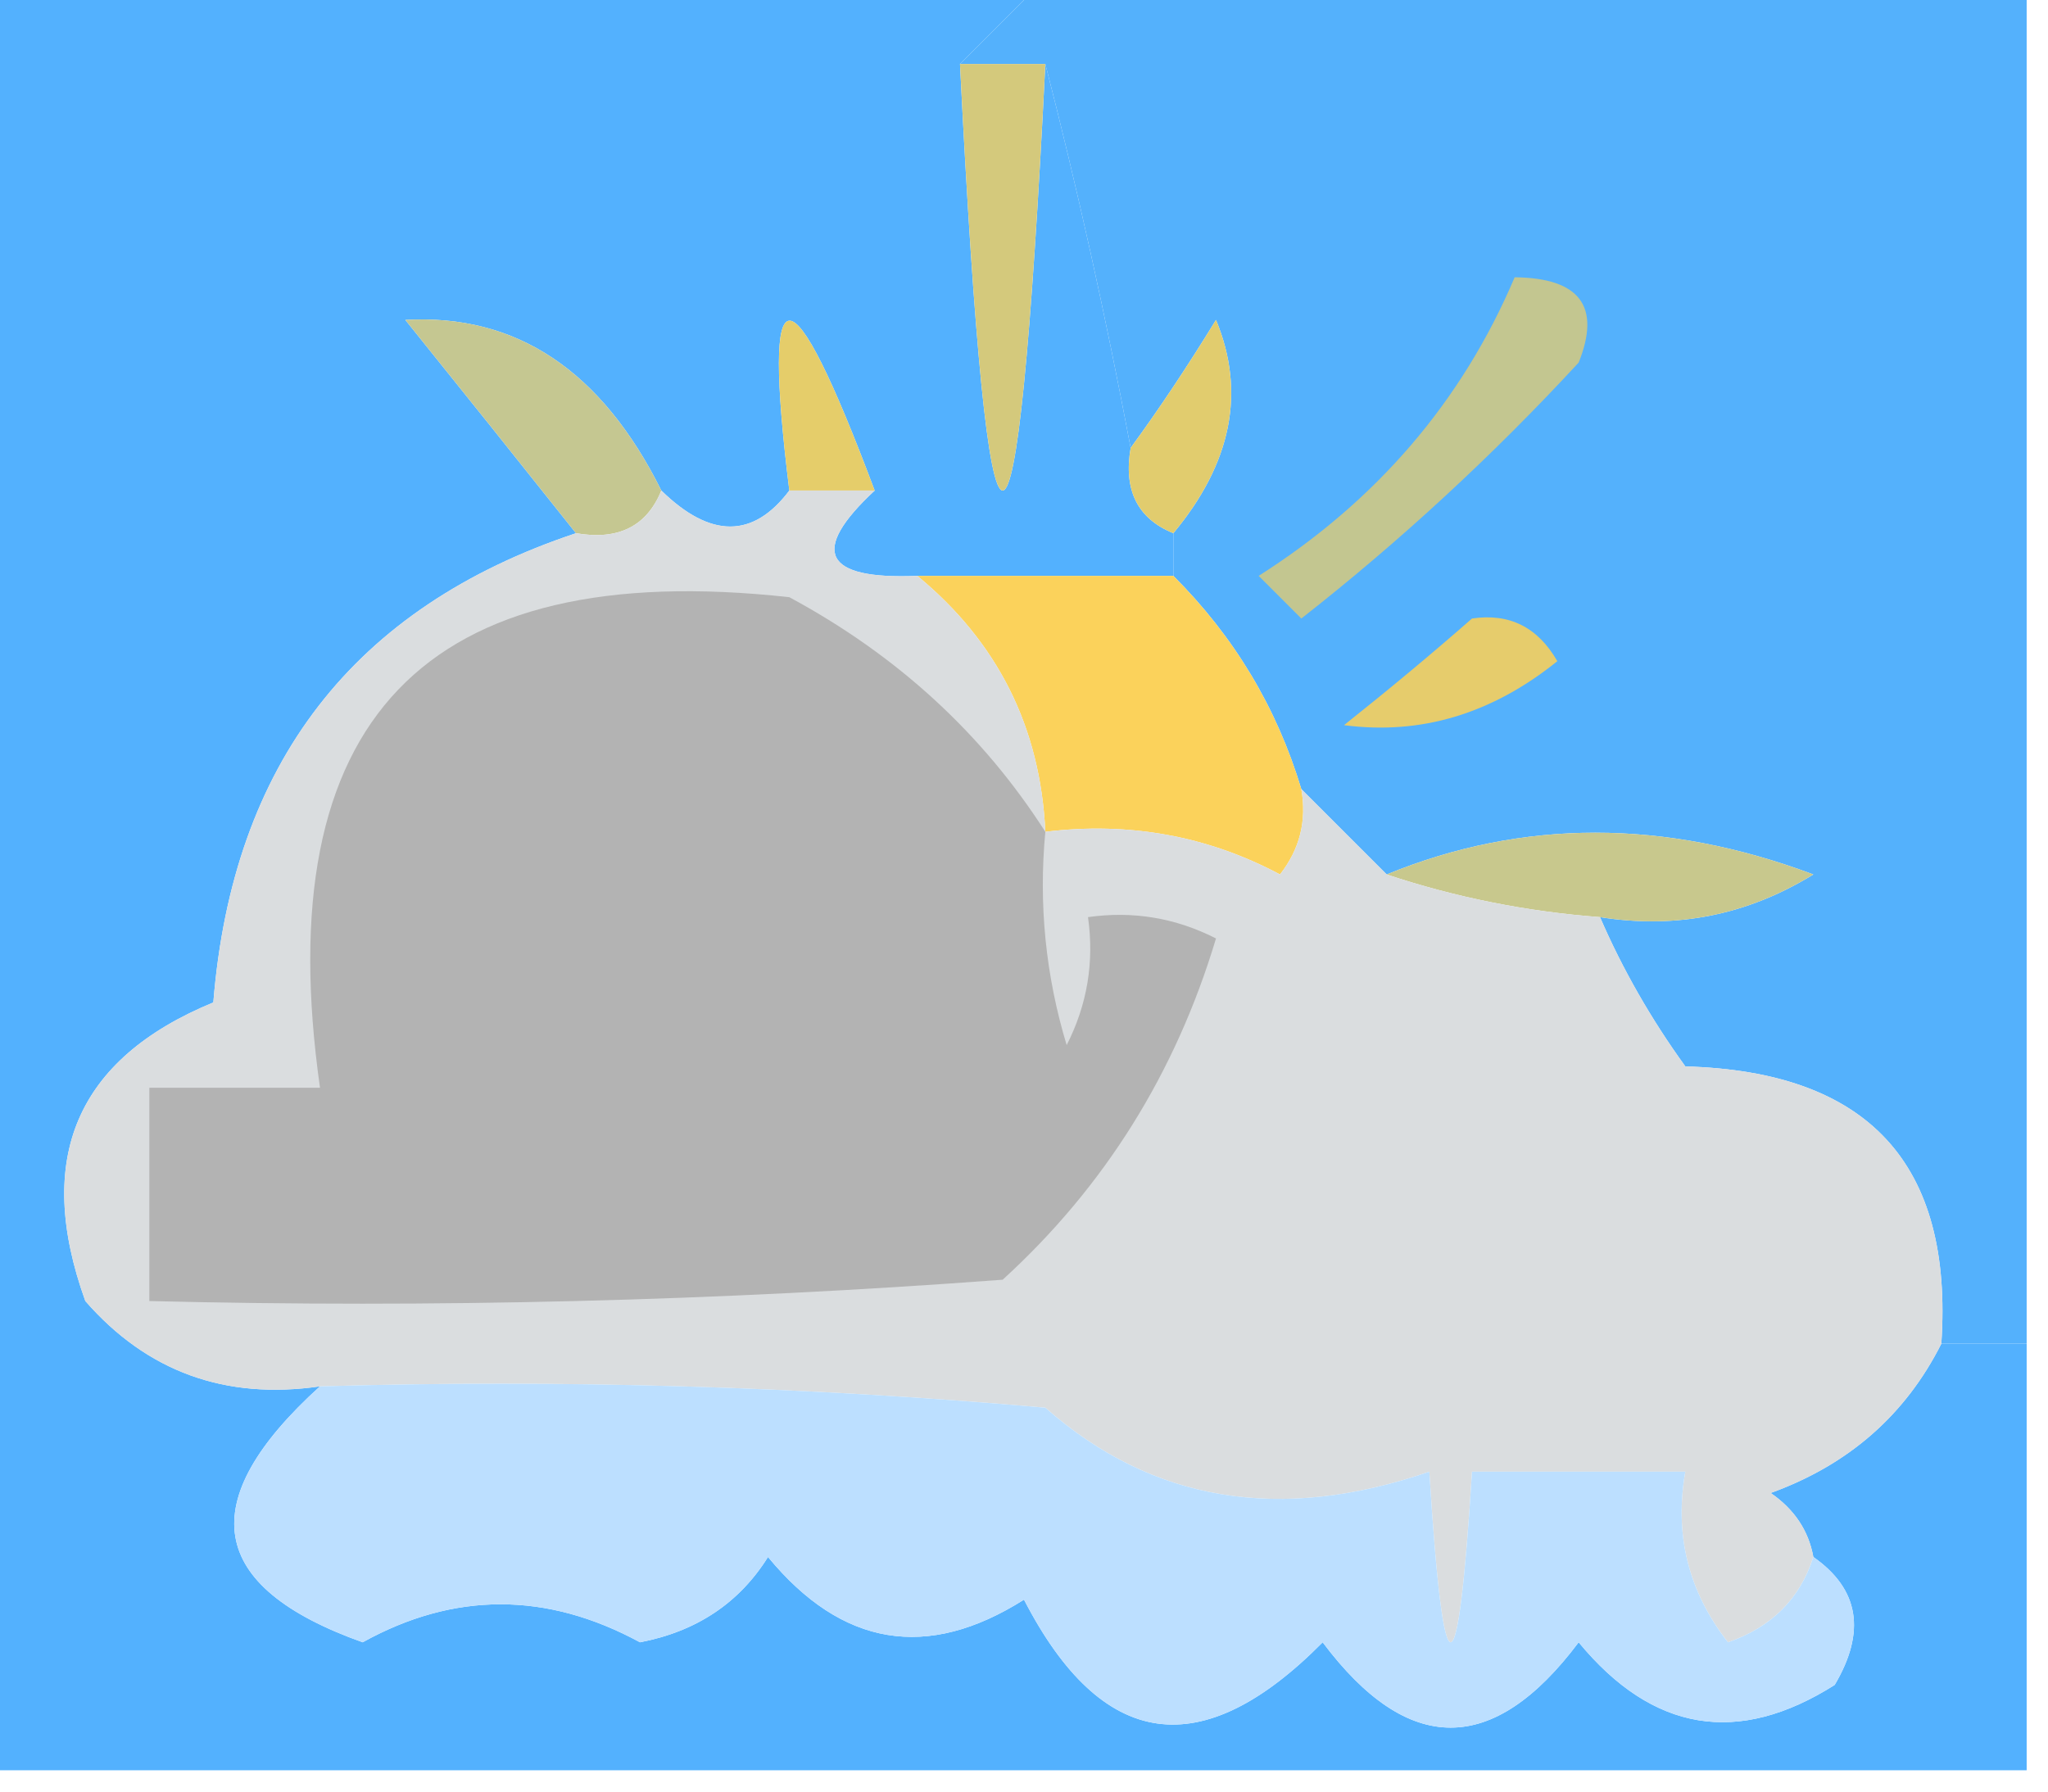 <?xml version="1.0" encoding="UTF-8"?>
<!DOCTYPE svg PUBLIC "-//W3C//DTD SVG 1.1//EN" "http://www.w3.org/Graphics/SVG/1.1/DTD/svg11.dtd">
<svg xmlns="http://www.w3.org/2000/svg" version="1.1" width="48px" height="42px" style="shape-rendering:geometricPrecision; text-rendering:geometricPrecision; image-rendering:optimizeQuality; fill-rule:evenodd; clip-rule:evenodd" xmlns:xlink="http://www.w3.org/1999/xlink">
<g><path style="opacity:1" fill="#53b1fe" d="M -0.5,-0.5 C 7.833,-0.5 16.167,-0.5 24.5,-0.5C 23.833,0.167 23.167,0.833 22.5,1.5C 23.167,14.833 23.833,14.833 24.5,1.5C 25.245,4.39 25.912,7.39 26.5,10.5C 26.328,11.492 26.662,12.158 27.5,12.5C 27.5,12.833 27.5,13.167 27.5,13.5C 25.5,13.5 23.5,13.5 21.5,13.5C 19.302,13.591 18.969,12.925 20.5,11.5C 18.509,6.19 17.843,6.19 18.5,11.5C 17.652,12.625 16.652,12.625 15.5,11.5C 14.099,8.685 12.099,7.352 9.5,7.5C 10.857,9.186 12.19,10.852 13.5,12.5C 8.286,14.236 5.452,17.903 5,23.5C 1.794,24.82 0.794,27.153 2,30.5C 3.444,32.155 5.278,32.822 7.5,32.5C 4.52,35.2 4.854,37.2 8.5,38.5C 10.644,37.312 12.811,37.312 15,38.5C 16.326,38.245 17.326,37.578 18,36.5C 19.733,38.602 21.733,38.935 24,37.5C 25.826,41.037 28.16,41.371 31,38.5C 33,41.167 35,41.167 37,38.5C 38.733,40.602 40.733,40.935 43,39.5C 43.74,38.251 43.574,37.251 42.5,36.5C 42.389,35.883 42.056,35.383 41.5,35C 43.324,34.34 44.657,33.173 45.5,31.5C 46.167,31.5 46.833,31.5 47.5,31.5C 47.5,34.833 47.5,38.167 47.5,41.5C 31.5,41.5 15.5,41.5 -0.5,41.5C -0.5,27.5 -0.5,13.5 -0.5,-0.5 Z"/></g>
<g><path style="opacity:1" fill="#54b1fc" d="M 24.5,-0.5 C 32.167,-0.5 39.833,-0.5 47.5,-0.5C 47.5,10.167 47.5,20.833 47.5,31.5C 46.833,31.5 46.167,31.5 45.5,31.5C 45.785,27.283 43.785,25.117 39.5,25C 38.695,23.887 38.028,22.721 37.5,21.5C 39.288,21.785 40.955,21.452 42.5,20.5C 39.02,19.194 35.687,19.194 32.5,20.5C 31.833,19.833 31.167,19.167 30.5,18.5C 29.925,16.589 28.925,14.922 27.5,13.5C 27.5,13.167 27.5,12.833 27.5,12.5C 28.867,10.858 29.201,9.192 28.5,7.5C 27.824,8.602 27.158,9.602 26.5,10.5C 25.912,7.39 25.245,4.39 24.5,1.5C 23.833,1.5 23.167,1.5 22.5,1.5C 23.167,0.833 23.833,0.167 24.5,-0.5 Z"/></g>
<g><path style="opacity:1" fill="#d4c97c" d="M 22.5,1.5 C 23.167,1.5 23.833,1.5 24.5,1.5C 23.833,14.833 23.167,14.833 22.5,1.5 Z"/></g>
<g><path style="opacity:1" fill="#c5c791" d="M 15.5,11.5 C 15.158,12.338 14.492,12.672 13.5,12.5C 12.19,10.852 10.857,9.186 9.5,7.5C 12.099,7.352 14.099,8.685 15.5,11.5 Z"/></g>
<g><path style="opacity:1" fill="#e5cd6a" d="M 20.5,11.5 C 19.833,11.5 19.167,11.5 18.5,11.5C 17.843,6.19 18.509,6.19 20.5,11.5 Z"/></g>
<g><path style="opacity:1" fill="#e1cc6e" d="M 27.5,12.5 C 26.662,12.158 26.328,11.492 26.5,10.5C 27.158,9.602 27.824,8.602 28.5,7.5C 29.201,9.192 28.867,10.858 27.5,12.5 Z"/></g>
<g><path style="opacity:1" fill="#fbd25b" d="M 21.5,13.5 C 23.5,13.5 25.5,13.5 27.5,13.5C 28.925,14.922 29.925,16.589 30.5,18.5C 30.631,19.239 30.464,19.906 30,20.5C 28.3,19.594 26.467,19.261 24.5,19.5C 24.385,17.053 23.385,15.053 21.5,13.5 Z"/></g>
<g><path style="opacity:1" fill="#c3c690" d="M 35.5,6.5 C 37.028,6.517 37.528,7.184 37,8.5C 34.983,10.684 32.817,12.684 30.5,14.5C 30.167,14.167 29.833,13.833 29.5,13.5C 32.266,11.741 34.266,9.407 35.5,6.5 Z"/></g>
<g><path style="opacity:1" fill="#e6cc6c" d="M 34.5,14.5 C 35.376,14.369 36.043,14.703 36.5,15.5C 34.967,16.736 33.3,17.236 31.5,17C 32.571,16.148 33.571,15.315 34.5,14.5 Z"/></g>
<g><path style="opacity:1" fill="#c8c88d" d="M 32.5,20.5 C 35.687,19.194 39.02,19.194 42.5,20.5C 40.955,21.452 39.288,21.785 37.5,21.5C 35.784,21.371 34.117,21.038 32.5,20.5 Z"/></g>
<g><path style="opacity:1" fill="#dadddf" d="M 15.5,11.5 C 16.652,12.625 17.652,12.625 18.5,11.5C 19.167,11.5 19.833,11.5 20.5,11.5C 18.969,12.925 19.302,13.591 21.5,13.5C 23.385,15.053 24.385,17.053 24.5,19.5C 26.467,19.261 28.3,19.594 30,20.5C 30.464,19.906 30.631,19.239 30.5,18.5C 31.167,19.167 31.833,19.833 32.5,20.5C 34.117,21.038 35.784,21.371 37.5,21.5C 38.028,22.721 38.695,23.887 39.5,25C 43.785,25.117 45.785,27.283 45.5,31.5C 44.657,33.173 43.324,34.34 41.5,35C 42.056,35.383 42.389,35.883 42.5,36.5C 42.189,37.478 41.522,38.145 40.5,38.5C 39.571,37.311 39.238,35.978 39.5,34.5C 37.833,34.5 36.167,34.5 34.5,34.5C 34.167,39.833 33.833,39.833 33.5,34.5C 30.003,35.705 27.003,35.205 24.5,33C 18.843,32.501 13.176,32.334 7.5,32.5C 5.278,32.822 3.444,32.155 2,30.5C 0.794,27.153 1.794,24.82 5,23.5C 5.452,17.903 8.286,14.236 13.5,12.5C 14.492,12.672 15.158,12.338 15.5,11.5 Z"/></g>
<g><path style="opacity:1" fill="#b3b3b3" d="M 24.5,19.5 C 24.34,21.199 24.506,22.866 25,24.5C 25.483,23.552 25.649,22.552 25.5,21.5C 26.552,21.351 27.552,21.517 28.5,22C 27.554,25.155 25.888,27.821 23.5,30C 16.842,30.5 10.175,30.666 3.5,30.5C 3.5,28.833 3.5,27.167 3.5,25.5C 4.833,25.5 6.167,25.5 7.5,25.5C 6.279,16.888 9.946,13.055 18.5,14C 21.023,15.36 23.023,17.193 24.5,19.5 Z"/></g>
<g><path style="opacity:1" fill="#bcdfff" d="M 7.5,32.5 C 13.176,32.334 18.843,32.501 24.5,33C 27.003,35.205 30.003,35.705 33.5,34.5C 33.833,39.833 34.167,39.833 34.5,34.5C 36.167,34.5 37.833,34.5 39.5,34.5C 39.238,35.978 39.571,37.311 40.5,38.5C 41.522,38.145 42.189,37.478 42.5,36.5C 43.574,37.251 43.74,38.251 43,39.5C 40.733,40.935 38.733,40.602 37,38.5C 35,41.167 33,41.167 31,38.5C 28.16,41.371 25.826,41.037 24,37.5C 21.733,38.935 19.733,38.602 18,36.5C 17.326,37.578 16.326,38.245 15,38.5C 12.811,37.312 10.644,37.312 8.5,38.5C 4.854,37.2 4.52,35.2 7.5,32.5 Z"/></g>
</svg>

